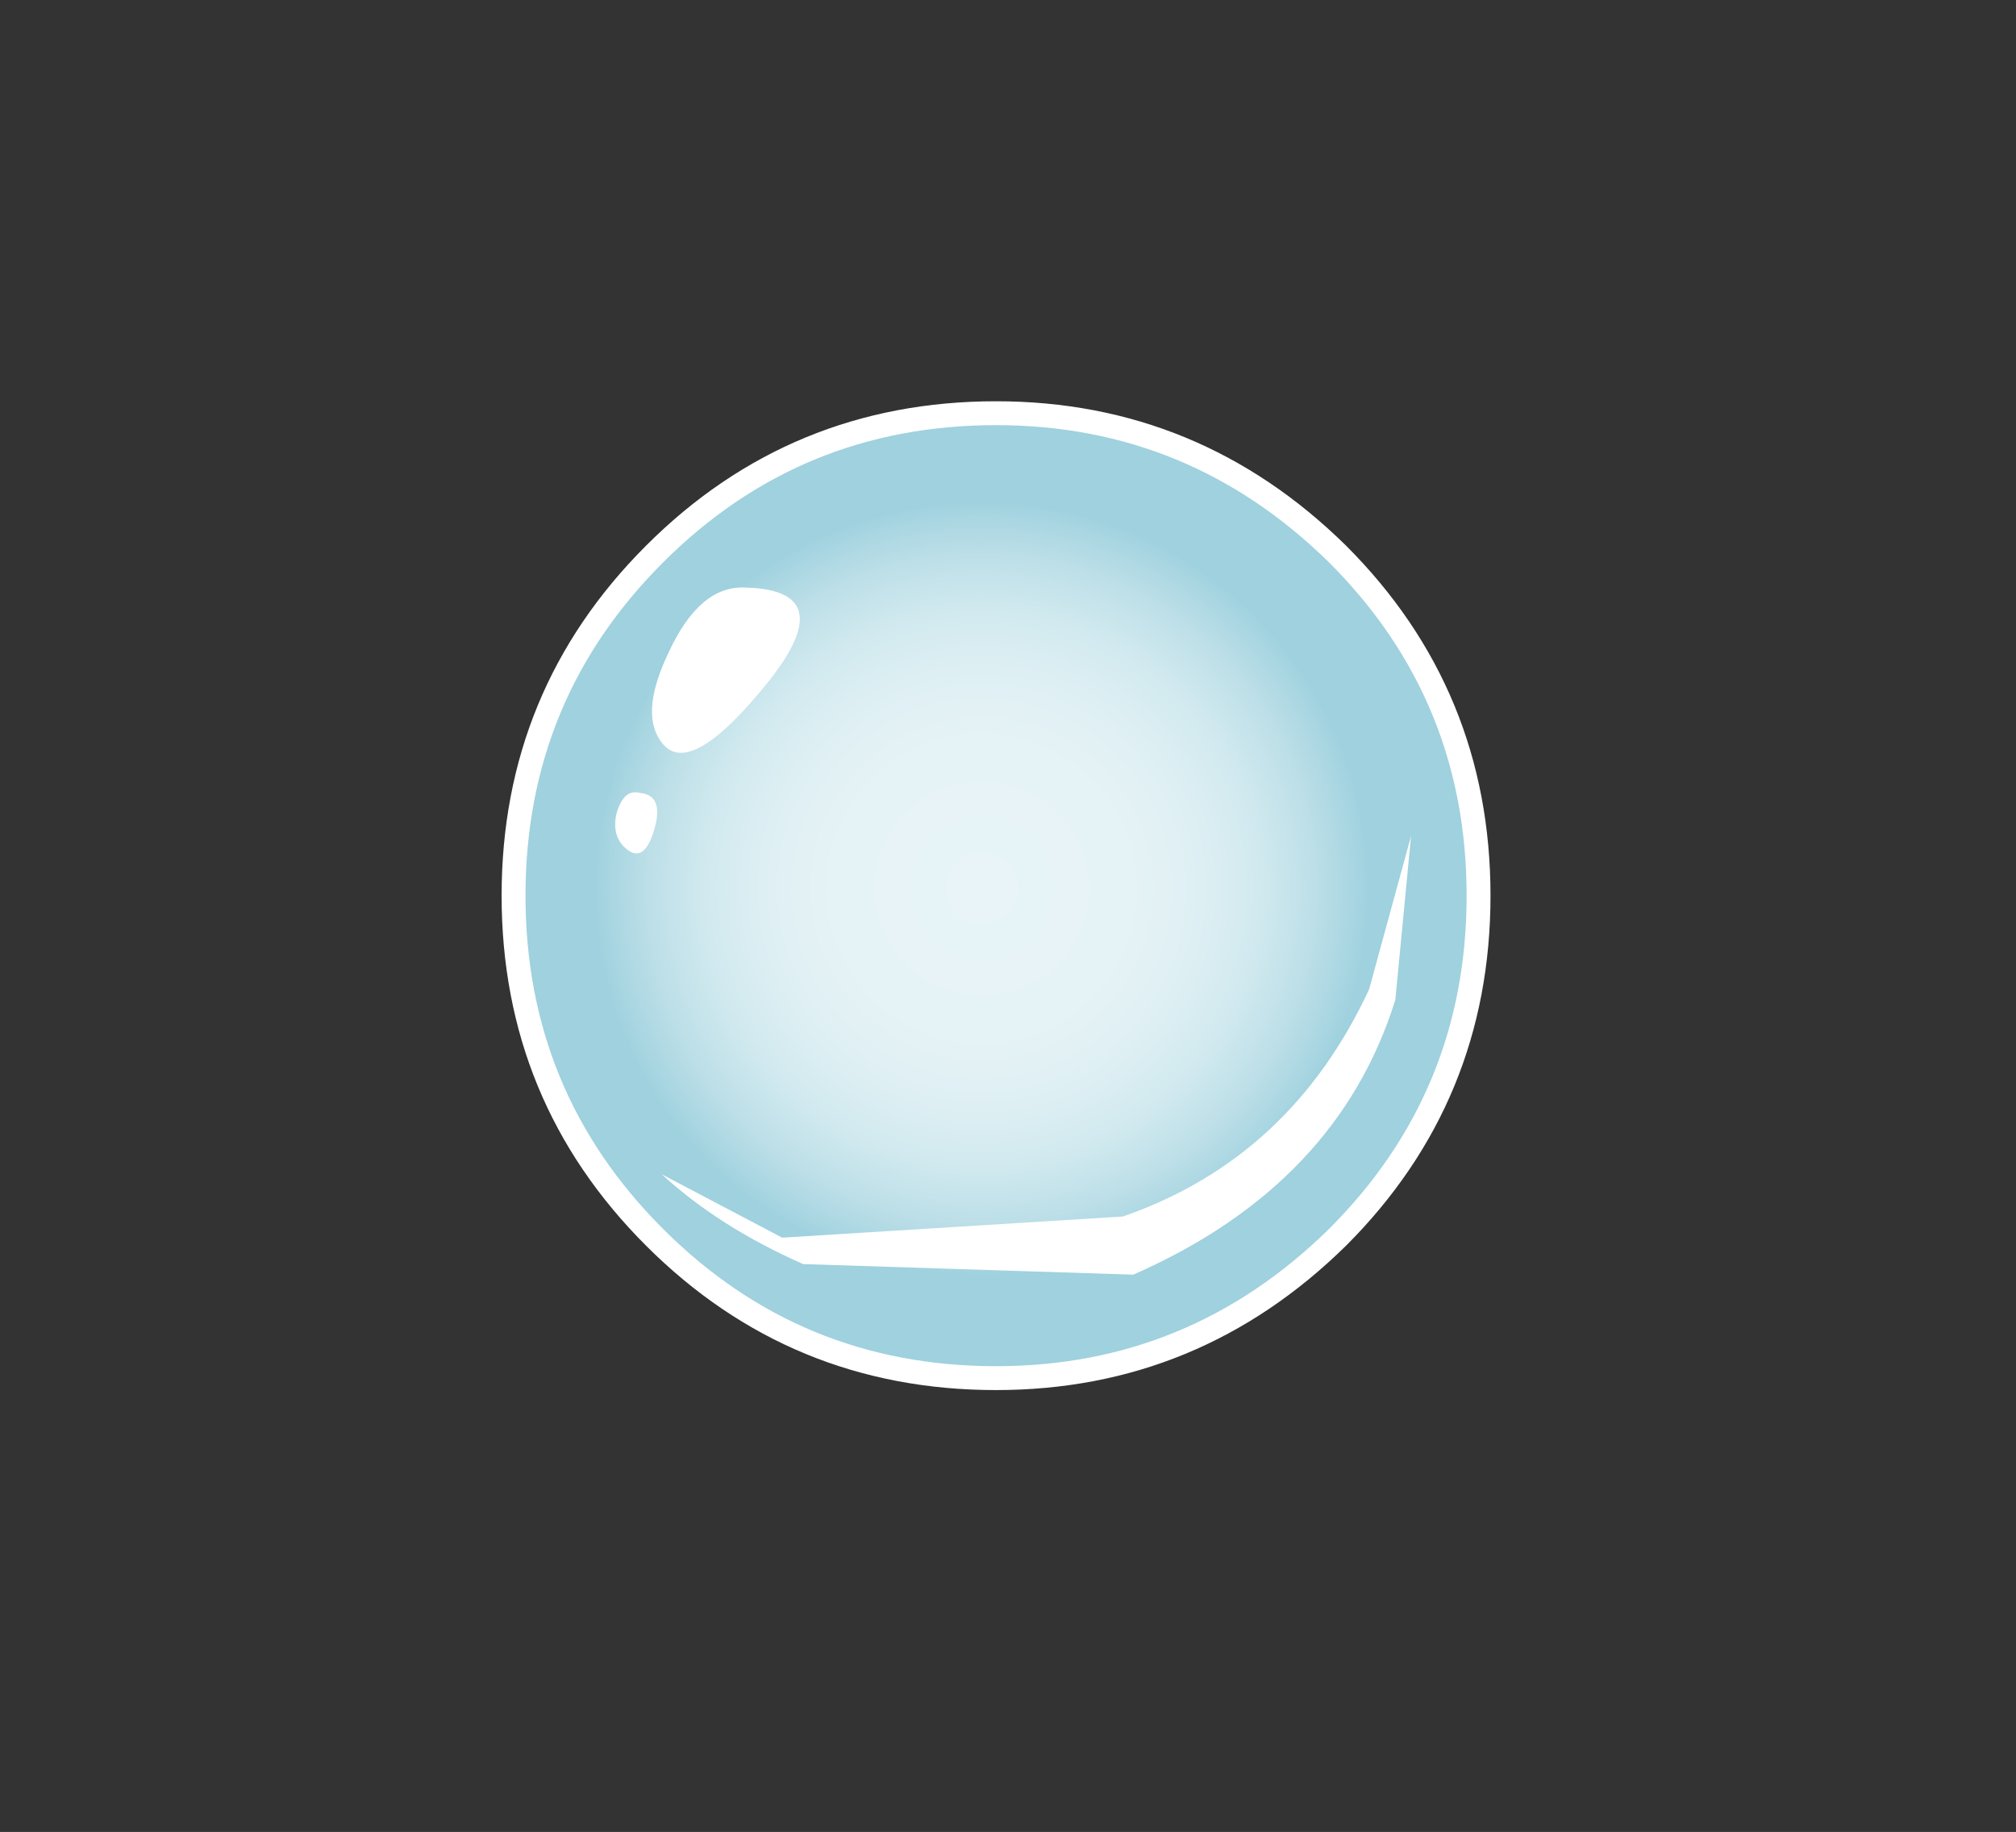<?xml version="1.0" encoding="UTF-8" standalone="no"?>
<svg xmlns:xlink="http://www.w3.org/1999/xlink" height="38.35px" width="42.2px" xmlns="http://www.w3.org/2000/svg">
  <rect width="100%" height="100%" fill="#333333" stroke="none"/>
  <g transform="matrix(1.0, 0.0, 0.0, 1.0, 0.0, 0.0)">
    <use height="28.6" transform="matrix(1.0, 0.0, 0.0, 1.0, 4.75, 4.9)" width="31.85" xlink:href="#shape0"/>
    <use height="20.7" transform="matrix(1.0, 0.0, 0.0, 1.0, 10.5, 8.4)" width="20.7" xlink:href="#sprite0"/>
    <use height="5.55" transform="matrix(1.0, 0.0, 0.0, 1.0, 12.9, 12.3)" width="3.85" xlink:href="#shape2"/>
    <use height="9.85" transform="matrix(1.0, 0.0, 0.0, 1.0, 13.85, 17.5)" width="15.8" xlink:href="#sprite1"/>
  </g>
  <defs>
    <g id="shape0" transform="matrix(1.0, 0.0, 0.0, 1.0, -4.75, -4.9)">
      <path d="M36.6 33.5 L4.75 33.5 4.75 4.9 36.6 4.9 36.6 33.5" fill="#339900" fill-opacity="0.0" fill-rule="evenodd" stroke="none"/>
      <path d="M28.0 11.6 Q30.95 14.55 30.95 18.75 30.95 22.95 28.0 25.9 25.0 28.85 20.85 28.85 16.65 28.85 13.7 25.9 10.75 22.95 10.75 18.75 10.75 14.55 13.7 11.6 16.65 8.65 20.85 8.65 25.0 8.65 28.0 11.6" fill="url(#gradient0)" fill-rule="evenodd" stroke="none"/>
    </g>
    <radialGradient cx="0" cy="0" gradientTransform="matrix(0.007, 0.007, 0.007, -0.007, 20.55, 18.6)" gradientUnits="userSpaceOnUse" id="gradient0" r="819.2" spreadMethod="pad">
      <stop offset="0.0" stop-color="#e8f4f7"/>
      <stop offset="0.369" stop-color="#e6f3f6"/>
      <stop offset="0.565" stop-color="#deeff3"/>
      <stop offset="0.722" stop-color="#d0e9ef"/>
      <stop offset="0.859" stop-color="#bddfe8"/>
      <stop offset="0.98" stop-color="#a4d4e0"/>
      <stop offset="1.0" stop-color="#9fd1de"/>
    </radialGradient>
    <g id="sprite0" transform="matrix(1.0, 0.0, 0.0, 1.0, 0.0, 0.0)">
      <use height="20.7" transform="matrix(1.0, 0.0, 0.0, 1.0, 0.0, 0.0)" width="20.7" xlink:href="#shape1"/>
    </g>
    <g id="shape1" transform="matrix(1.0, 0.0, 0.0, 1.0, 0.0, 0.0)">
      <path d="M20.45 10.35 Q20.45 14.55 17.5 17.5 14.5 20.45 10.35 20.45 6.15 20.45 3.2 17.5 0.25 14.55 0.25 10.35 0.25 6.15 3.2 3.2 6.15 0.25 10.35 0.25 14.5 0.25 17.5 3.2 20.45 6.15 20.45 10.35 Z" fill="none" stroke="#ffffff" stroke-linecap="butt" stroke-linejoin="miter" stroke-width="0.5"/>
    </g>
    <g id="shape2" transform="matrix(1.0, 0.0, 0.0, 1.0, -12.9, -12.3)">
      <path d="M16.1 14.25 Q14.5 16.25 13.9 15.6 13.35 15.0 14.0 13.65 14.65 12.25 15.6 12.3 17.6 12.35 16.1 14.25" fill="#ffffff" fill-rule="evenodd" stroke="none"/>
      <path d="M13.7 17.35 Q13.5 18.05 13.15 17.8 12.8 17.55 12.9 17.05 13.05 16.5 13.4 16.6 13.9 16.65 13.7 17.35" fill="#ffffff" fill-rule="evenodd" stroke="none"/>
    </g>
    <g id="sprite1" transform="matrix(1.0, 0.0, 0.0, 1.0, -0.15, 0.0)">
      <use height="4.45" transform="matrix(2.194, 0.0, 0.0, 2.213, 0.15, 0.0)" width="7.2" xlink:href="#shape3"/>
    </g>
    <g id="shape3" transform="matrix(1.0, 0.0, 0.0, 1.0, 0.0, 0.0)">
      <path d="M0.0 3.2 L1.15 3.8 4.4 3.6 Q6.0 3.05 6.75 1.45 L7.15 0.0 7.0 1.55 Q6.45 3.3 4.5 4.15 L1.35 4.05 Q0.55 3.7 0.0 3.2" fill="#ffffff" fill-rule="evenodd" stroke="none"/>
    </g>
  </defs>
</svg>
